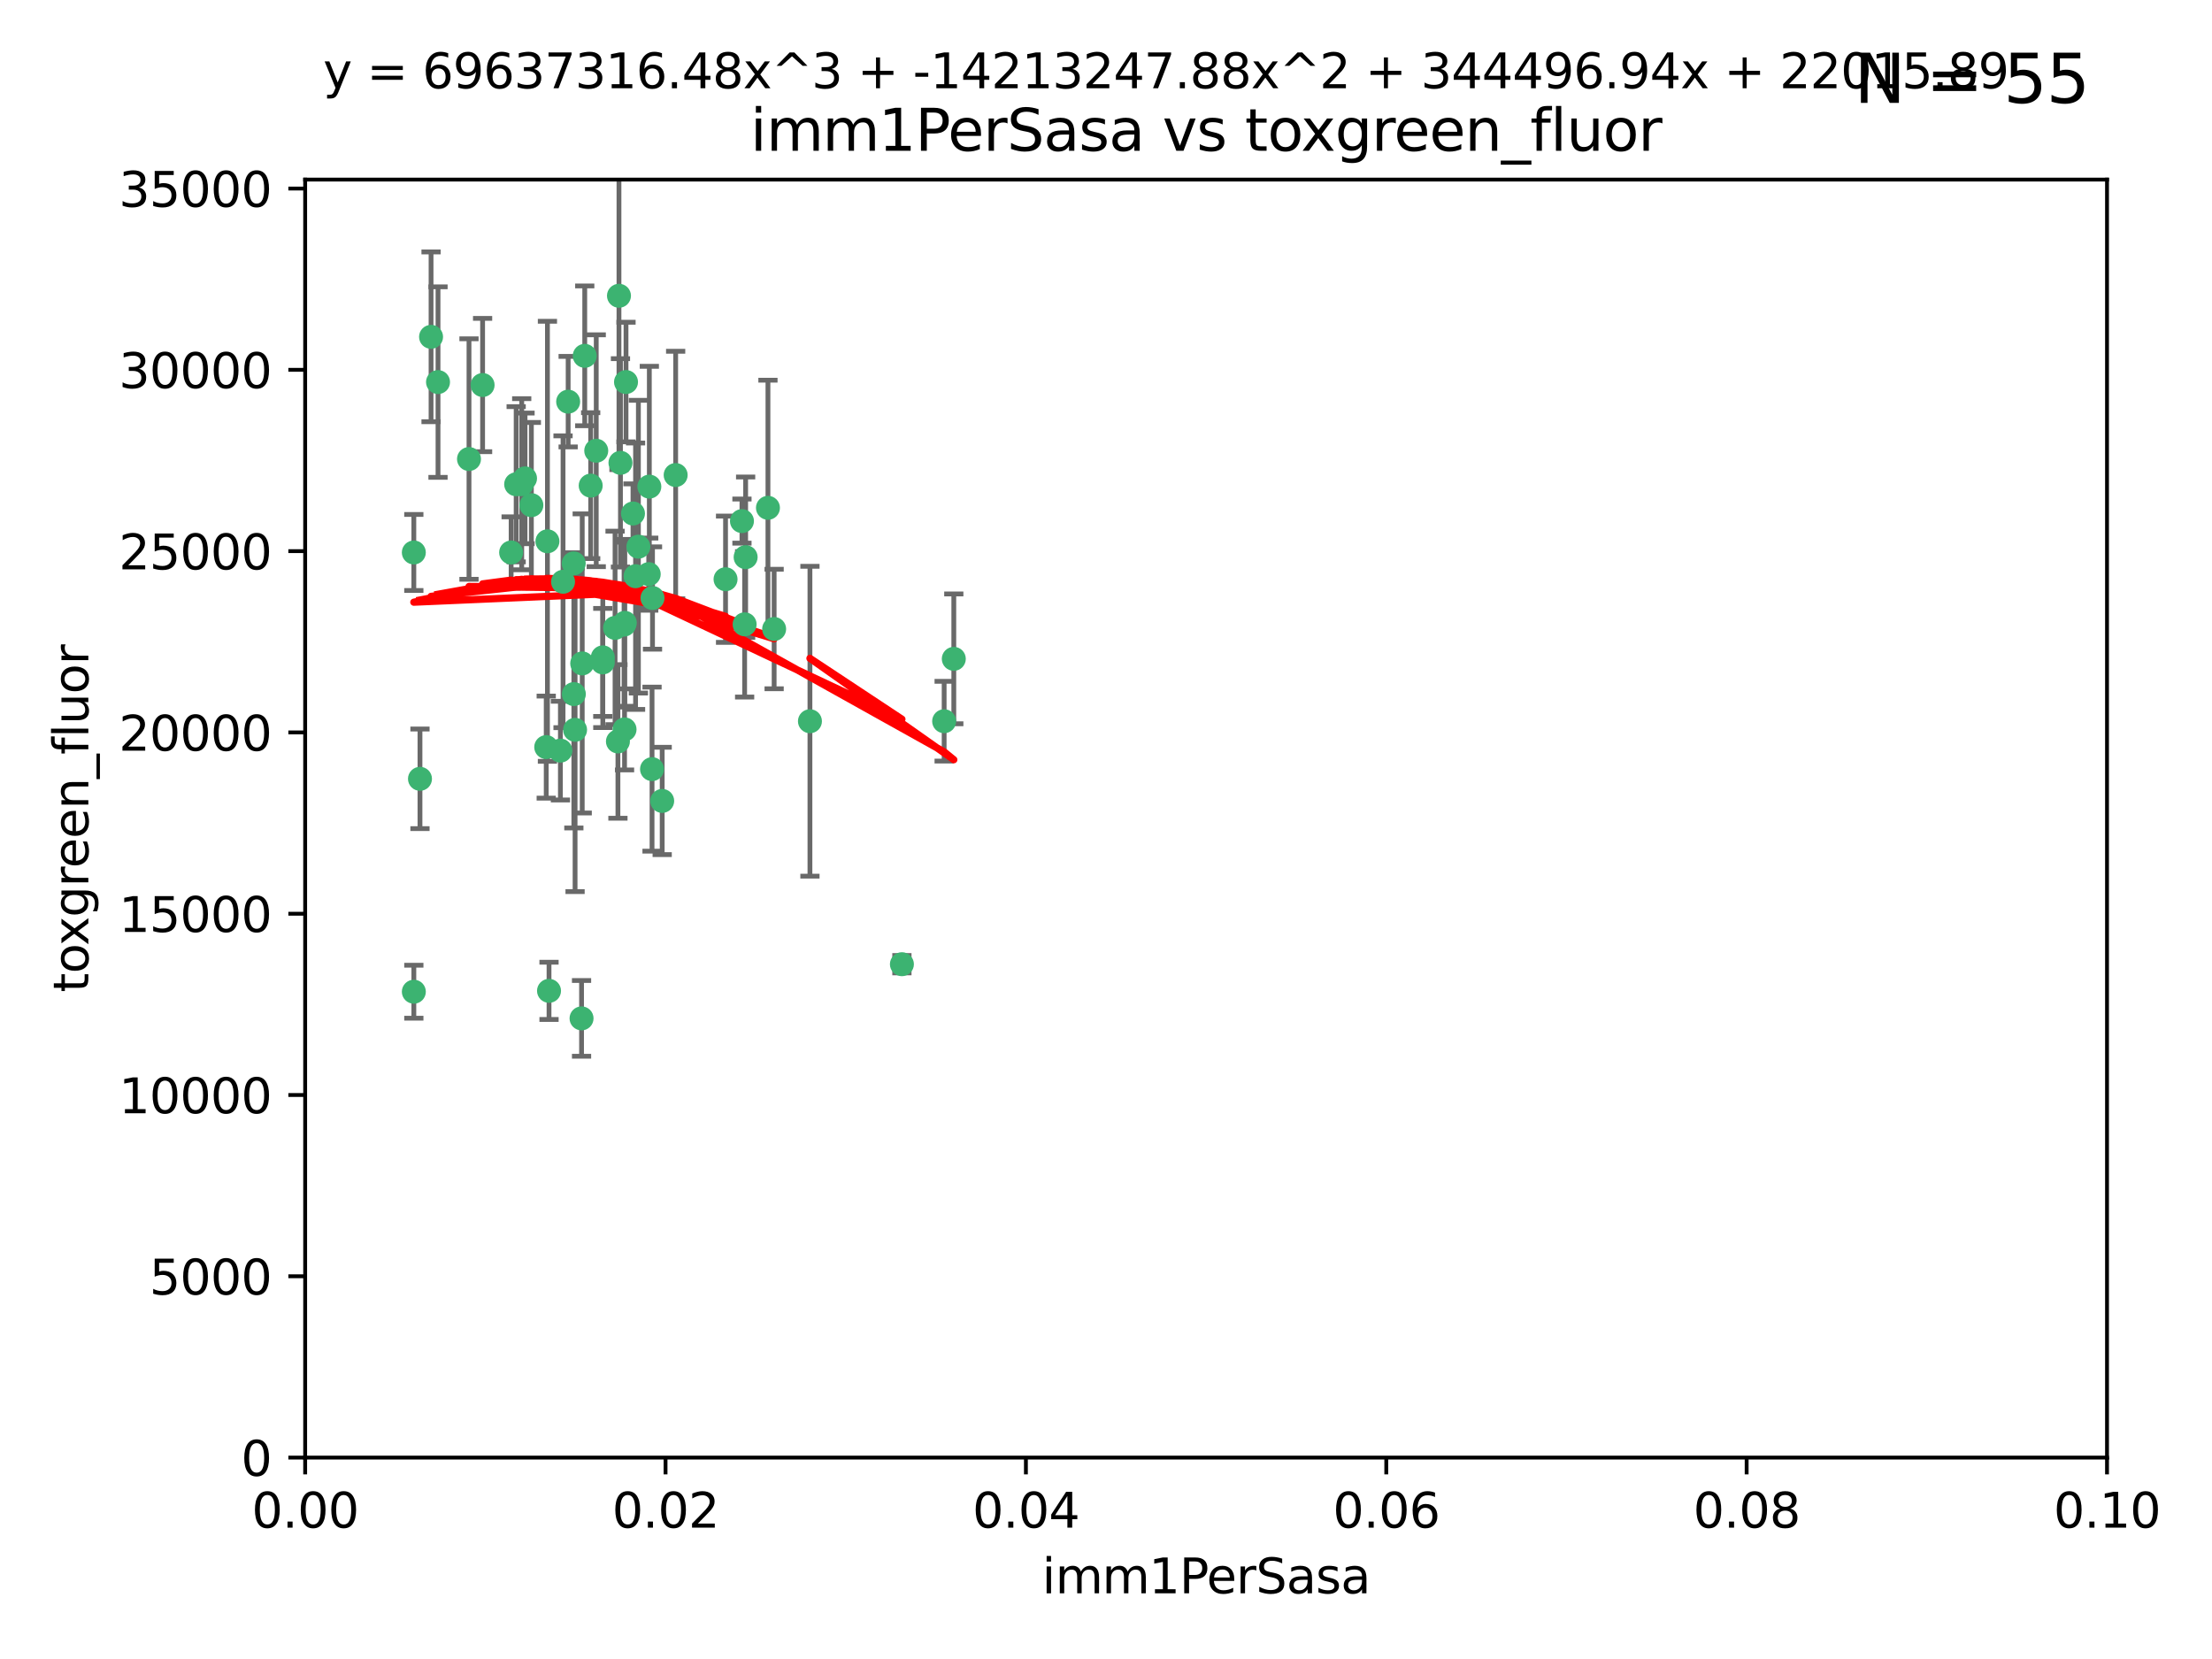 <?xml version="1.0" encoding="utf-8" standalone="no"?>
<!DOCTYPE svg PUBLIC "-//W3C//DTD SVG 1.1//EN"
  "http://www.w3.org/Graphics/SVG/1.1/DTD/svg11.dtd">
<svg xmlns:xlink="http://www.w3.org/1999/xlink" width="460.8pt" height="345.6pt" viewBox="0 0 460.8 345.6" xmlns="http://www.w3.org/2000/svg" version="1.1">
 <defs>
  <style type="text/css">*{stroke-linejoin: round; stroke-linecap: butt}</style>
 </defs>
 <g id="figure_1">
  <g id="patch_1">
   <path d="M 0 345.6 
L 460.8 345.6 
L 460.8 0 
L 0 0 
z
" style="fill: #ffffff"/>
  </g>
  <g id="axes_1">
   <g id="patch_2">
    <path d="M 63.571 303.64 
L 438.93 303.64 
L 438.93 37.411 
L 63.571 37.411 
z
" style="fill: #ffffff"/>
   </g>
   <g id="PathCollection_1">
    <defs>
     <path id="m3fb288578c" d="M 0 1.118 
C 0.297 1.118 0.581 1 0.791 0.791 
C 1 0.581 1.118 0.297 1.118 0 
C 1.118 -0.297 1 -0.581 0.791 -0.791 
C 0.581 -1 0.297 -1.118 0 -1.118 
C -0.297 -1.118 -0.581 -1 -0.791 -0.791 
C -1 -0.581 -1.118 -0.297 -1.118 0 
C -1.118 0.297 -1 0.581 -0.791 0.791 
C -0.581 1 -0.297 1.118 0 1.118 
z
" style="stroke: #3cb371"/>
    </defs>
    <g clip-path="url(#pbcae5e706e)">
     <use xlink:href="#m3fb288578c" x="91.247" y="79.593" style="fill: #3cb371; stroke: #3cb371"/>
     <use xlink:href="#m3fb288578c" x="108.683" y="100.872" style="fill: #3cb371; stroke: #3cb371"/>
     <use xlink:href="#m3fb288578c" x="86.211" y="206.592" style="fill: #3cb371; stroke: #3cb371"/>
     <use xlink:href="#m3fb288578c" x="86.208" y="115.09" style="fill: #3cb371; stroke: #3cb371"/>
     <use xlink:href="#m3fb288578c" x="135.831" y="160.224" style="fill: #3cb371; stroke: #3cb371"/>
     <use xlink:href="#m3fb288578c" x="116.743" y="156.366" style="fill: #3cb371; stroke: #3cb371"/>
     <use xlink:href="#m3fb288578c" x="100.534" y="80.209" style="fill: #3cb371; stroke: #3cb371"/>
     <use xlink:href="#m3fb288578c" x="106.479" y="115.091" style="fill: #3cb371; stroke: #3cb371"/>
     <use xlink:href="#m3fb288578c" x="151.145" y="120.662" style="fill: #3cb371; stroke: #3cb371"/>
     <use xlink:href="#m3fb288578c" x="130.105" y="151.945" style="fill: #3cb371; stroke: #3cb371"/>
     <use xlink:href="#m3fb288578c" x="118.357" y="83.673" style="fill: #3cb371; stroke: #3cb371"/>
     <use xlink:href="#m3fb288578c" x="107.526" y="100.88" style="fill: #3cb371; stroke: #3cb371"/>
     <use xlink:href="#m3fb288578c" x="135.268" y="101.372" style="fill: #3cb371; stroke: #3cb371"/>
     <use xlink:href="#m3fb288578c" x="155.33" y="116.067" style="fill: #3cb371; stroke: #3cb371"/>
     <use xlink:href="#m3fb288578c" x="114.041" y="112.761" style="fill: #3cb371; stroke: #3cb371"/>
     <use xlink:href="#m3fb288578c" x="119.544" y="144.591" style="fill: #3cb371; stroke: #3cb371"/>
     <use xlink:href="#m3fb288578c" x="121.813" y="74.129" style="fill: #3cb371; stroke: #3cb371"/>
     <use xlink:href="#m3fb288578c" x="123.051" y="101.166" style="fill: #3cb371; stroke: #3cb371"/>
     <use xlink:href="#m3fb288578c" x="117.292" y="121.191" style="fill: #3cb371; stroke: #3cb371"/>
     <use xlink:href="#m3fb288578c" x="109.374" y="99.654" style="fill: #3cb371; stroke: #3cb371"/>
     <use xlink:href="#m3fb288578c" x="128.943" y="61.614" style="fill: #3cb371; stroke: #3cb371"/>
     <use xlink:href="#m3fb288578c" x="159.978" y="105.788" style="fill: #3cb371; stroke: #3cb371"/>
     <use xlink:href="#m3fb288578c" x="129.253" y="96.415" style="fill: #3cb371; stroke: #3cb371"/>
     <use xlink:href="#m3fb288578c" x="135.142" y="119.604" style="fill: #3cb371; stroke: #3cb371"/>
     <use xlink:href="#m3fb288578c" x="161.267" y="131.033" style="fill: #3cb371; stroke: #3cb371"/>
     <use xlink:href="#m3fb288578c" x="121.287" y="138.203" style="fill: #3cb371; stroke: #3cb371"/>
     <use xlink:href="#m3fb288578c" x="89.797" y="70.169" style="fill: #3cb371; stroke: #3cb371"/>
     <use xlink:href="#m3fb288578c" x="119.517" y="117.366" style="fill: #3cb371; stroke: #3cb371"/>
     <use xlink:href="#m3fb288578c" x="130.006" y="130.114" style="fill: #3cb371; stroke: #3cb371"/>
     <use xlink:href="#m3fb288578c" x="132.989" y="113.883" style="fill: #3cb371; stroke: #3cb371"/>
     <use xlink:href="#m3fb288578c" x="97.7" y="95.624" style="fill: #3cb371; stroke: #3cb371"/>
     <use xlink:href="#m3fb288578c" x="132.399" y="120.034" style="fill: #3cb371; stroke: #3cb371"/>
     <use xlink:href="#m3fb288578c" x="131.862" y="106.972" style="fill: #3cb371; stroke: #3cb371"/>
     <use xlink:href="#m3fb288578c" x="125.578" y="136.942" style="fill: #3cb371; stroke: #3cb371"/>
     <use xlink:href="#m3fb288578c" x="130.41" y="79.585" style="fill: #3cb371; stroke: #3cb371"/>
     <use xlink:href="#m3fb288578c" x="114.371" y="206.41" style="fill: #3cb371; stroke: #3cb371"/>
     <use xlink:href="#m3fb288578c" x="124.208" y="93.895" style="fill: #3cb371; stroke: #3cb371"/>
     <use xlink:href="#m3fb288578c" x="135.929" y="124.576" style="fill: #3cb371; stroke: #3cb371"/>
     <use xlink:href="#m3fb288578c" x="140.752" y="98.96" style="fill: #3cb371; stroke: #3cb371"/>
     <use xlink:href="#m3fb288578c" x="155.12" y="130.059" style="fill: #3cb371; stroke: #3cb371"/>
     <use xlink:href="#m3fb288578c" x="154.563" y="108.552" style="fill: #3cb371; stroke: #3cb371"/>
     <use xlink:href="#m3fb288578c" x="113.789" y="155.635" style="fill: #3cb371; stroke: #3cb371"/>
     <use xlink:href="#m3fb288578c" x="137.946" y="166.847" style="fill: #3cb371; stroke: #3cb371"/>
     <use xlink:href="#m3fb288578c" x="196.683" y="150.242" style="fill: #3cb371; stroke: #3cb371"/>
     <use xlink:href="#m3fb288578c" x="198.694" y="137.251" style="fill: #3cb371; stroke: #3cb371"/>
     <use xlink:href="#m3fb288578c" x="168.726" y="150.246" style="fill: #3cb371; stroke: #3cb371"/>
     <use xlink:href="#m3fb288578c" x="187.884" y="200.861" style="fill: #3cb371; stroke: #3cb371"/>
     <use xlink:href="#m3fb288578c" x="128.129" y="130.801" style="fill: #3cb371; stroke: #3cb371"/>
     <use xlink:href="#m3fb288578c" x="119.799" y="152.035" style="fill: #3cb371; stroke: #3cb371"/>
     <use xlink:href="#m3fb288578c" x="125.573" y="137.993" style="fill: #3cb371; stroke: #3cb371"/>
     <use xlink:href="#m3fb288578c" x="121.147" y="212.147" style="fill: #3cb371; stroke: #3cb371"/>
     <use xlink:href="#m3fb288578c" x="130.158" y="129.752" style="fill: #3cb371; stroke: #3cb371"/>
     <use xlink:href="#m3fb288578c" x="128.726" y="154.457" style="fill: #3cb371; stroke: #3cb371"/>
     <use xlink:href="#m3fb288578c" x="110.694" y="105.234" style="fill: #3cb371; stroke: #3cb371"/>
     <use xlink:href="#m3fb288578c" x="87.489" y="162.243" style="fill: #3cb371; stroke: #3cb371"/>
    </g>
   </g>
   <g id="matplotlib.axis_1">
    <g id="xtick_1">
     <g id="line2d_1">
      <defs>
       <path id="mc85d85d515" d="M 0 0 
L 0 3.5 
" style="stroke: #000000; stroke-width: 0.8"/>
      </defs>
      <g>
       <use xlink:href="#mc85d85d515" x="63.571" y="303.64" style="stroke: #000000; stroke-width: 0.8"/>
      </g>
     </g>
     <g id="text_1">
      <!-- 0.00 -->
      <g transform="translate(52.438 318.238)scale(0.1 -0.1)">
       <defs>
        <path id="DejaVuSans-30" d="M 2034 4250 
Q 1547 4250 1301 3770 
Q 1056 3291 1056 2328 
Q 1056 1369 1301 889 
Q 1547 409 2034 409 
Q 2525 409 2770 889 
Q 3016 1369 3016 2328 
Q 3016 3291 2770 3770 
Q 2525 4250 2034 4250 
z
M 2034 4750 
Q 2819 4750 3233 4129 
Q 3647 3509 3647 2328 
Q 3647 1150 3233 529 
Q 2819 -91 2034 -91 
Q 1250 -91 836 529 
Q 422 1150 422 2328 
Q 422 3509 836 4129 
Q 1250 4750 2034 4750 
z
" transform="scale(0.016)"/>
        <path id="DejaVuSans-2e" d="M 684 794 
L 1344 794 
L 1344 0 
L 684 0 
L 684 794 
z
" transform="scale(0.016)"/>
       </defs>
       <use xlink:href="#DejaVuSans-30"/>
       <use xlink:href="#DejaVuSans-2e" x="63.623"/>
       <use xlink:href="#DejaVuSans-30" x="95.41"/>
       <use xlink:href="#DejaVuSans-30" x="159.033"/>
      </g>
     </g>
    </g>
    <g id="xtick_2">
     <g id="line2d_2">
      <g>
       <use xlink:href="#mc85d85d515" x="138.643" y="303.64" style="stroke: #000000; stroke-width: 0.8"/>
      </g>
     </g>
     <g id="text_2">
      <!-- 0.02 -->
      <g transform="translate(127.51 318.238)scale(0.1 -0.1)">
       <defs>
        <path id="DejaVuSans-32" d="M 1228 531 
L 3431 531 
L 3431 0 
L 469 0 
L 469 531 
Q 828 903 1448 1529 
Q 2069 2156 2228 2338 
Q 2531 2678 2651 2914 
Q 2772 3150 2772 3378 
Q 2772 3750 2511 3984 
Q 2250 4219 1831 4219 
Q 1534 4219 1204 4116 
Q 875 4013 500 3803 
L 500 4441 
Q 881 4594 1212 4672 
Q 1544 4750 1819 4750 
Q 2544 4750 2975 4387 
Q 3406 4025 3406 3419 
Q 3406 3131 3298 2873 
Q 3191 2616 2906 2266 
Q 2828 2175 2409 1742 
Q 1991 1309 1228 531 
z
" transform="scale(0.016)"/>
       </defs>
       <use xlink:href="#DejaVuSans-30"/>
       <use xlink:href="#DejaVuSans-2e" x="63.623"/>
       <use xlink:href="#DejaVuSans-30" x="95.41"/>
       <use xlink:href="#DejaVuSans-32" x="159.033"/>
      </g>
     </g>
    </g>
    <g id="xtick_3">
     <g id="line2d_3">
      <g>
       <use xlink:href="#mc85d85d515" x="213.715" y="303.64" style="stroke: #000000; stroke-width: 0.8"/>
      </g>
     </g>
     <g id="text_3">
      <!-- 0.04 -->
      <g transform="translate(202.582 318.238)scale(0.1 -0.1)">
       <defs>
        <path id="DejaVuSans-34" d="M 2419 4116 
L 825 1625 
L 2419 1625 
L 2419 4116 
z
M 2253 4666 
L 3047 4666 
L 3047 1625 
L 3713 1625 
L 3713 1100 
L 3047 1100 
L 3047 0 
L 2419 0 
L 2419 1100 
L 313 1100 
L 313 1709 
L 2253 4666 
z
" transform="scale(0.016)"/>
       </defs>
       <use xlink:href="#DejaVuSans-30"/>
       <use xlink:href="#DejaVuSans-2e" x="63.623"/>
       <use xlink:href="#DejaVuSans-30" x="95.41"/>
       <use xlink:href="#DejaVuSans-34" x="159.033"/>
      </g>
     </g>
    </g>
    <g id="xtick_4">
     <g id="line2d_4">
      <g>
       <use xlink:href="#mc85d85d515" x="288.786" y="303.64" style="stroke: #000000; stroke-width: 0.8"/>
      </g>
     </g>
     <g id="text_4">
      <!-- 0.06 -->
      <g transform="translate(277.654 318.238)scale(0.1 -0.1)">
       <defs>
        <path id="DejaVuSans-36" d="M 2113 2584 
Q 1688 2584 1439 2293 
Q 1191 2003 1191 1497 
Q 1191 994 1439 701 
Q 1688 409 2113 409 
Q 2538 409 2786 701 
Q 3034 994 3034 1497 
Q 3034 2003 2786 2293 
Q 2538 2584 2113 2584 
z
M 3366 4563 
L 3366 3988 
Q 3128 4100 2886 4159 
Q 2644 4219 2406 4219 
Q 1781 4219 1451 3797 
Q 1122 3375 1075 2522 
Q 1259 2794 1537 2939 
Q 1816 3084 2150 3084 
Q 2853 3084 3261 2657 
Q 3669 2231 3669 1497 
Q 3669 778 3244 343 
Q 2819 -91 2113 -91 
Q 1303 -91 875 529 
Q 447 1150 447 2328 
Q 447 3434 972 4092 
Q 1497 4750 2381 4750 
Q 2619 4750 2861 4703 
Q 3103 4656 3366 4563 
z
" transform="scale(0.016)"/>
       </defs>
       <use xlink:href="#DejaVuSans-30"/>
       <use xlink:href="#DejaVuSans-2e" x="63.623"/>
       <use xlink:href="#DejaVuSans-30" x="95.41"/>
       <use xlink:href="#DejaVuSans-36" x="159.033"/>
      </g>
     </g>
    </g>
    <g id="xtick_5">
     <g id="line2d_5">
      <g>
       <use xlink:href="#mc85d85d515" x="363.858" y="303.64" style="stroke: #000000; stroke-width: 0.8"/>
      </g>
     </g>
     <g id="text_5">
      <!-- 0.08 -->
      <g transform="translate(352.725 318.238)scale(0.1 -0.1)">
       <defs>
        <path id="DejaVuSans-38" d="M 2034 2216 
Q 1584 2216 1326 1975 
Q 1069 1734 1069 1313 
Q 1069 891 1326 650 
Q 1584 409 2034 409 
Q 2484 409 2743 651 
Q 3003 894 3003 1313 
Q 3003 1734 2745 1975 
Q 2488 2216 2034 2216 
z
M 1403 2484 
Q 997 2584 770 2862 
Q 544 3141 544 3541 
Q 544 4100 942 4425 
Q 1341 4750 2034 4750 
Q 2731 4750 3128 4425 
Q 3525 4100 3525 3541 
Q 3525 3141 3298 2862 
Q 3072 2584 2669 2484 
Q 3125 2378 3379 2068 
Q 3634 1759 3634 1313 
Q 3634 634 3220 271 
Q 2806 -91 2034 -91 
Q 1263 -91 848 271 
Q 434 634 434 1313 
Q 434 1759 690 2068 
Q 947 2378 1403 2484 
z
M 1172 3481 
Q 1172 3119 1398 2916 
Q 1625 2713 2034 2713 
Q 2441 2713 2670 2916 
Q 2900 3119 2900 3481 
Q 2900 3844 2670 4047 
Q 2441 4250 2034 4250 
Q 1625 4250 1398 4047 
Q 1172 3844 1172 3481 
z
" transform="scale(0.016)"/>
       </defs>
       <use xlink:href="#DejaVuSans-30"/>
       <use xlink:href="#DejaVuSans-2e" x="63.623"/>
       <use xlink:href="#DejaVuSans-30" x="95.41"/>
       <use xlink:href="#DejaVuSans-38" x="159.033"/>
      </g>
     </g>
    </g>
    <g id="xtick_6">
     <g id="line2d_6">
      <g>
       <use xlink:href="#mc85d85d515" x="438.93" y="303.64" style="stroke: #000000; stroke-width: 0.8"/>
      </g>
     </g>
     <g id="text_6">
      <!-- 0.10 -->
      <g transform="translate(427.797 318.238)scale(0.1 -0.1)">
       <defs>
        <path id="DejaVuSans-31" d="M 794 531 
L 1825 531 
L 1825 4091 
L 703 3866 
L 703 4441 
L 1819 4666 
L 2450 4666 
L 2450 531 
L 3481 531 
L 3481 0 
L 794 0 
L 794 531 
z
" transform="scale(0.016)"/>
       </defs>
       <use xlink:href="#DejaVuSans-30"/>
       <use xlink:href="#DejaVuSans-2e" x="63.623"/>
       <use xlink:href="#DejaVuSans-31" x="95.41"/>
       <use xlink:href="#DejaVuSans-30" x="159.033"/>
      </g>
     </g>
    </g>
    <g id="text_7">
     <!-- imm1PerSasa -->
     <g transform="translate(217.067 331.917)scale(0.1 -0.1)">
      <defs>
       <path id="DejaVuSans-69" d="M 603 3500 
L 1178 3500 
L 1178 0 
L 603 0 
L 603 3500 
z
M 603 4863 
L 1178 4863 
L 1178 4134 
L 603 4134 
L 603 4863 
z
" transform="scale(0.016)"/>
       <path id="DejaVuSans-6d" d="M 3328 2828 
Q 3544 3216 3844 3400 
Q 4144 3584 4550 3584 
Q 5097 3584 5394 3201 
Q 5691 2819 5691 2113 
L 5691 0 
L 5113 0 
L 5113 2094 
Q 5113 2597 4934 2840 
Q 4756 3084 4391 3084 
Q 3944 3084 3684 2787 
Q 3425 2491 3425 1978 
L 3425 0 
L 2847 0 
L 2847 2094 
Q 2847 2600 2669 2842 
Q 2491 3084 2119 3084 
Q 1678 3084 1418 2786 
Q 1159 2488 1159 1978 
L 1159 0 
L 581 0 
L 581 3500 
L 1159 3500 
L 1159 2956 
Q 1356 3278 1631 3431 
Q 1906 3584 2284 3584 
Q 2666 3584 2933 3390 
Q 3200 3197 3328 2828 
z
" transform="scale(0.016)"/>
       <path id="DejaVuSans-50" d="M 1259 4147 
L 1259 2394 
L 2053 2394 
Q 2494 2394 2734 2622 
Q 2975 2850 2975 3272 
Q 2975 3691 2734 3919 
Q 2494 4147 2053 4147 
L 1259 4147 
z
M 628 4666 
L 2053 4666 
Q 2838 4666 3239 4311 
Q 3641 3956 3641 3272 
Q 3641 2581 3239 2228 
Q 2838 1875 2053 1875 
L 1259 1875 
L 1259 0 
L 628 0 
L 628 4666 
z
" transform="scale(0.016)"/>
       <path id="DejaVuSans-65" d="M 3597 1894 
L 3597 1613 
L 953 1613 
Q 991 1019 1311 708 
Q 1631 397 2203 397 
Q 2534 397 2845 478 
Q 3156 559 3463 722 
L 3463 178 
Q 3153 47 2828 -22 
Q 2503 -91 2169 -91 
Q 1331 -91 842 396 
Q 353 884 353 1716 
Q 353 2575 817 3079 
Q 1281 3584 2069 3584 
Q 2775 3584 3186 3129 
Q 3597 2675 3597 1894 
z
M 3022 2063 
Q 3016 2534 2758 2815 
Q 2500 3097 2075 3097 
Q 1594 3097 1305 2825 
Q 1016 2553 972 2059 
L 3022 2063 
z
" transform="scale(0.016)"/>
       <path id="DejaVuSans-72" d="M 2631 2963 
Q 2534 3019 2420 3045 
Q 2306 3072 2169 3072 
Q 1681 3072 1420 2755 
Q 1159 2438 1159 1844 
L 1159 0 
L 581 0 
L 581 3500 
L 1159 3500 
L 1159 2956 
Q 1341 3275 1631 3429 
Q 1922 3584 2338 3584 
Q 2397 3584 2469 3576 
Q 2541 3569 2628 3553 
L 2631 2963 
z
" transform="scale(0.016)"/>
       <path id="DejaVuSans-53" d="M 3425 4513 
L 3425 3897 
Q 3066 4069 2747 4153 
Q 2428 4238 2131 4238 
Q 1616 4238 1336 4038 
Q 1056 3838 1056 3469 
Q 1056 3159 1242 3001 
Q 1428 2844 1947 2747 
L 2328 2669 
Q 3034 2534 3370 2195 
Q 3706 1856 3706 1288 
Q 3706 609 3251 259 
Q 2797 -91 1919 -91 
Q 1588 -91 1214 -16 
Q 841 59 441 206 
L 441 856 
Q 825 641 1194 531 
Q 1563 422 1919 422 
Q 2459 422 2753 634 
Q 3047 847 3047 1241 
Q 3047 1584 2836 1778 
Q 2625 1972 2144 2069 
L 1759 2144 
Q 1053 2284 737 2584 
Q 422 2884 422 3419 
Q 422 4038 858 4394 
Q 1294 4750 2059 4750 
Q 2388 4750 2728 4690 
Q 3069 4631 3425 4513 
z
" transform="scale(0.016)"/>
       <path id="DejaVuSans-61" d="M 2194 1759 
Q 1497 1759 1228 1600 
Q 959 1441 959 1056 
Q 959 750 1161 570 
Q 1363 391 1709 391 
Q 2188 391 2477 730 
Q 2766 1069 2766 1631 
L 2766 1759 
L 2194 1759 
z
M 3341 1997 
L 3341 0 
L 2766 0 
L 2766 531 
Q 2569 213 2275 61 
Q 1981 -91 1556 -91 
Q 1019 -91 701 211 
Q 384 513 384 1019 
Q 384 1609 779 1909 
Q 1175 2209 1959 2209 
L 2766 2209 
L 2766 2266 
Q 2766 2663 2505 2880 
Q 2244 3097 1772 3097 
Q 1472 3097 1187 3025 
Q 903 2953 641 2809 
L 641 3341 
Q 956 3463 1253 3523 
Q 1550 3584 1831 3584 
Q 2591 3584 2966 3190 
Q 3341 2797 3341 1997 
z
" transform="scale(0.016)"/>
       <path id="DejaVuSans-73" d="M 2834 3397 
L 2834 2853 
Q 2591 2978 2328 3040 
Q 2066 3103 1784 3103 
Q 1356 3103 1142 2972 
Q 928 2841 928 2578 
Q 928 2378 1081 2264 
Q 1234 2150 1697 2047 
L 1894 2003 
Q 2506 1872 2764 1633 
Q 3022 1394 3022 966 
Q 3022 478 2636 193 
Q 2250 -91 1575 -91 
Q 1294 -91 989 -36 
Q 684 19 347 128 
L 347 722 
Q 666 556 975 473 
Q 1284 391 1588 391 
Q 1994 391 2212 530 
Q 2431 669 2431 922 
Q 2431 1156 2273 1281 
Q 2116 1406 1581 1522 
L 1381 1569 
Q 847 1681 609 1914 
Q 372 2147 372 2553 
Q 372 3047 722 3315 
Q 1072 3584 1716 3584 
Q 2034 3584 2315 3537 
Q 2597 3491 2834 3397 
z
" transform="scale(0.016)"/>
      </defs>
      <use xlink:href="#DejaVuSans-69"/>
      <use xlink:href="#DejaVuSans-6d" x="27.783"/>
      <use xlink:href="#DejaVuSans-6d" x="125.195"/>
      <use xlink:href="#DejaVuSans-31" x="222.607"/>
      <use xlink:href="#DejaVuSans-50" x="286.23"/>
      <use xlink:href="#DejaVuSans-65" x="342.908"/>
      <use xlink:href="#DejaVuSans-72" x="404.432"/>
      <use xlink:href="#DejaVuSans-53" x="445.545"/>
      <use xlink:href="#DejaVuSans-61" x="509.021"/>
      <use xlink:href="#DejaVuSans-73" x="570.301"/>
      <use xlink:href="#DejaVuSans-61" x="622.4"/>
     </g>
    </g>
   </g>
   <g id="matplotlib.axis_2">
    <g id="ytick_1">
     <g id="line2d_7">
      <defs>
       <path id="mf05a23cb52" d="M 0 0 
L -3.5 0 
" style="stroke: #000000; stroke-width: 0.8"/>
      </defs>
      <g>
       <use xlink:href="#mf05a23cb52" x="63.571" y="303.64" style="stroke: #000000; stroke-width: 0.8"/>
      </g>
     </g>
     <g id="text_8">
      <!-- 0 -->
      <g transform="translate(50.209 307.439)scale(0.1 -0.1)">
       <use xlink:href="#DejaVuSans-30"/>
      </g>
     </g>
    </g>
    <g id="ytick_2">
     <g id="line2d_8">
      <g>
       <use xlink:href="#mf05a23cb52" x="63.571" y="265.874" style="stroke: #000000; stroke-width: 0.8"/>
      </g>
     </g>
     <g id="text_9">
      <!-- 5000 -->
      <g transform="translate(31.121 269.673)scale(0.1 -0.1)">
       <defs>
        <path id="DejaVuSans-35" d="M 691 4666 
L 3169 4666 
L 3169 4134 
L 1269 4134 
L 1269 2991 
Q 1406 3038 1543 3061 
Q 1681 3084 1819 3084 
Q 2600 3084 3056 2656 
Q 3513 2228 3513 1497 
Q 3513 744 3044 326 
Q 2575 -91 1722 -91 
Q 1428 -91 1123 -41 
Q 819 9 494 109 
L 494 744 
Q 775 591 1075 516 
Q 1375 441 1709 441 
Q 2250 441 2565 725 
Q 2881 1009 2881 1497 
Q 2881 1984 2565 2268 
Q 2250 2553 1709 2553 
Q 1456 2553 1204 2497 
Q 953 2441 691 2322 
L 691 4666 
z
" transform="scale(0.016)"/>
       </defs>
       <use xlink:href="#DejaVuSans-35"/>
       <use xlink:href="#DejaVuSans-30" x="63.623"/>
       <use xlink:href="#DejaVuSans-30" x="127.246"/>
       <use xlink:href="#DejaVuSans-30" x="190.869"/>
      </g>
     </g>
    </g>
    <g id="ytick_3">
     <g id="line2d_9">
      <g>
       <use xlink:href="#mf05a23cb52" x="63.571" y="228.108" style="stroke: #000000; stroke-width: 0.8"/>
      </g>
     </g>
     <g id="text_10">
      <!-- 10000 -->
      <g transform="translate(24.759 231.907)scale(0.1 -0.1)">
       <use xlink:href="#DejaVuSans-31"/>
       <use xlink:href="#DejaVuSans-30" x="63.623"/>
       <use xlink:href="#DejaVuSans-30" x="127.246"/>
       <use xlink:href="#DejaVuSans-30" x="190.869"/>
       <use xlink:href="#DejaVuSans-30" x="254.492"/>
      </g>
     </g>
    </g>
    <g id="ytick_4">
     <g id="line2d_10">
      <g>
       <use xlink:href="#mf05a23cb52" x="63.571" y="190.342" style="stroke: #000000; stroke-width: 0.8"/>
      </g>
     </g>
     <g id="text_11">
      <!-- 15000 -->
      <g transform="translate(24.759 194.141)scale(0.1 -0.1)">
       <use xlink:href="#DejaVuSans-31"/>
       <use xlink:href="#DejaVuSans-35" x="63.623"/>
       <use xlink:href="#DejaVuSans-30" x="127.246"/>
       <use xlink:href="#DejaVuSans-30" x="190.869"/>
       <use xlink:href="#DejaVuSans-30" x="254.492"/>
      </g>
     </g>
    </g>
    <g id="ytick_5">
     <g id="line2d_11">
      <g>
       <use xlink:href="#mf05a23cb52" x="63.571" y="152.576" style="stroke: #000000; stroke-width: 0.8"/>
      </g>
     </g>
     <g id="text_12">
      <!-- 20000 -->
      <g transform="translate(24.759 156.375)scale(0.1 -0.1)">
       <use xlink:href="#DejaVuSans-32"/>
       <use xlink:href="#DejaVuSans-30" x="63.623"/>
       <use xlink:href="#DejaVuSans-30" x="127.246"/>
       <use xlink:href="#DejaVuSans-30" x="190.869"/>
       <use xlink:href="#DejaVuSans-30" x="254.492"/>
      </g>
     </g>
    </g>
    <g id="ytick_6">
     <g id="line2d_12">
      <g>
       <use xlink:href="#mf05a23cb52" x="63.571" y="114.81" style="stroke: #000000; stroke-width: 0.8"/>
      </g>
     </g>
     <g id="text_13">
      <!-- 25000 -->
      <g transform="translate(24.759 118.609)scale(0.1 -0.1)">
       <use xlink:href="#DejaVuSans-32"/>
       <use xlink:href="#DejaVuSans-35" x="63.623"/>
       <use xlink:href="#DejaVuSans-30" x="127.246"/>
       <use xlink:href="#DejaVuSans-30" x="190.869"/>
       <use xlink:href="#DejaVuSans-30" x="254.492"/>
      </g>
     </g>
    </g>
    <g id="ytick_7">
     <g id="line2d_13">
      <g>
       <use xlink:href="#mf05a23cb52" x="63.571" y="77.044" style="stroke: #000000; stroke-width: 0.8"/>
      </g>
     </g>
     <g id="text_14">
      <!-- 30000 -->
      <g transform="translate(24.759 80.844)scale(0.1 -0.1)">
       <defs>
        <path id="DejaVuSans-33" d="M 2597 2516 
Q 3050 2419 3304 2112 
Q 3559 1806 3559 1356 
Q 3559 666 3084 287 
Q 2609 -91 1734 -91 
Q 1441 -91 1130 -33 
Q 819 25 488 141 
L 488 750 
Q 750 597 1062 519 
Q 1375 441 1716 441 
Q 2309 441 2620 675 
Q 2931 909 2931 1356 
Q 2931 1769 2642 2001 
Q 2353 2234 1838 2234 
L 1294 2234 
L 1294 2753 
L 1863 2753 
Q 2328 2753 2575 2939 
Q 2822 3125 2822 3475 
Q 2822 3834 2567 4026 
Q 2313 4219 1838 4219 
Q 1578 4219 1281 4162 
Q 984 4106 628 3988 
L 628 4550 
Q 988 4650 1302 4700 
Q 1616 4750 1894 4750 
Q 2613 4750 3031 4423 
Q 3450 4097 3450 3541 
Q 3450 3153 3228 2886 
Q 3006 2619 2597 2516 
z
" transform="scale(0.016)"/>
       </defs>
       <use xlink:href="#DejaVuSans-33"/>
       <use xlink:href="#DejaVuSans-30" x="63.623"/>
       <use xlink:href="#DejaVuSans-30" x="127.246"/>
       <use xlink:href="#DejaVuSans-30" x="190.869"/>
       <use xlink:href="#DejaVuSans-30" x="254.492"/>
      </g>
     </g>
    </g>
    <g id="ytick_8">
     <g id="line2d_14">
      <g>
       <use xlink:href="#mf05a23cb52" x="63.571" y="39.278" style="stroke: #000000; stroke-width: 0.8"/>
      </g>
     </g>
     <g id="text_15">
      <!-- 35000 -->
      <g transform="translate(24.759 43.078)scale(0.1 -0.1)">
       <use xlink:href="#DejaVuSans-33"/>
       <use xlink:href="#DejaVuSans-35" x="63.623"/>
       <use xlink:href="#DejaVuSans-30" x="127.246"/>
       <use xlink:href="#DejaVuSans-30" x="190.869"/>
       <use xlink:href="#DejaVuSans-30" x="254.492"/>
      </g>
     </g>
    </g>
    <g id="text_16">
     <!-- toxgreen_fluor -->
     <g transform="translate(18.401 206.72)rotate(-90)scale(0.1 -0.1)">
      <defs>
       <path id="DejaVuSans-74" d="M 1172 4494 
L 1172 3500 
L 2356 3500 
L 2356 3053 
L 1172 3053 
L 1172 1153 
Q 1172 725 1289 603 
Q 1406 481 1766 481 
L 2356 481 
L 2356 0 
L 1766 0 
Q 1100 0 847 248 
Q 594 497 594 1153 
L 594 3053 
L 172 3053 
L 172 3500 
L 594 3500 
L 594 4494 
L 1172 4494 
z
" transform="scale(0.016)"/>
       <path id="DejaVuSans-6f" d="M 1959 3097 
Q 1497 3097 1228 2736 
Q 959 2375 959 1747 
Q 959 1119 1226 758 
Q 1494 397 1959 397 
Q 2419 397 2687 759 
Q 2956 1122 2956 1747 
Q 2956 2369 2687 2733 
Q 2419 3097 1959 3097 
z
M 1959 3584 
Q 2709 3584 3137 3096 
Q 3566 2609 3566 1747 
Q 3566 888 3137 398 
Q 2709 -91 1959 -91 
Q 1206 -91 779 398 
Q 353 888 353 1747 
Q 353 2609 779 3096 
Q 1206 3584 1959 3584 
z
" transform="scale(0.016)"/>
       <path id="DejaVuSans-78" d="M 3513 3500 
L 2247 1797 
L 3578 0 
L 2900 0 
L 1881 1375 
L 863 0 
L 184 0 
L 1544 1831 
L 300 3500 
L 978 3500 
L 1906 2253 
L 2834 3500 
L 3513 3500 
z
" transform="scale(0.016)"/>
       <path id="DejaVuSans-67" d="M 2906 1791 
Q 2906 2416 2648 2759 
Q 2391 3103 1925 3103 
Q 1463 3103 1205 2759 
Q 947 2416 947 1791 
Q 947 1169 1205 825 
Q 1463 481 1925 481 
Q 2391 481 2648 825 
Q 2906 1169 2906 1791 
z
M 3481 434 
Q 3481 -459 3084 -895 
Q 2688 -1331 1869 -1331 
Q 1566 -1331 1297 -1286 
Q 1028 -1241 775 -1147 
L 775 -588 
Q 1028 -725 1275 -790 
Q 1522 -856 1778 -856 
Q 2344 -856 2625 -561 
Q 2906 -266 2906 331 
L 2906 616 
Q 2728 306 2450 153 
Q 2172 0 1784 0 
Q 1141 0 747 490 
Q 353 981 353 1791 
Q 353 2603 747 3093 
Q 1141 3584 1784 3584 
Q 2172 3584 2450 3431 
Q 2728 3278 2906 2969 
L 2906 3500 
L 3481 3500 
L 3481 434 
z
" transform="scale(0.016)"/>
       <path id="DejaVuSans-6e" d="M 3513 2113 
L 3513 0 
L 2938 0 
L 2938 2094 
Q 2938 2591 2744 2837 
Q 2550 3084 2163 3084 
Q 1697 3084 1428 2787 
Q 1159 2491 1159 1978 
L 1159 0 
L 581 0 
L 581 3500 
L 1159 3500 
L 1159 2956 
Q 1366 3272 1645 3428 
Q 1925 3584 2291 3584 
Q 2894 3584 3203 3211 
Q 3513 2838 3513 2113 
z
" transform="scale(0.016)"/>
       <path id="DejaVuSans-5f" d="M 3263 -1063 
L 3263 -1509 
L -63 -1509 
L -63 -1063 
L 3263 -1063 
z
" transform="scale(0.016)"/>
       <path id="DejaVuSans-66" d="M 2375 4863 
L 2375 4384 
L 1825 4384 
Q 1516 4384 1395 4259 
Q 1275 4134 1275 3809 
L 1275 3500 
L 2222 3500 
L 2222 3053 
L 1275 3053 
L 1275 0 
L 697 0 
L 697 3053 
L 147 3053 
L 147 3500 
L 697 3500 
L 697 3744 
Q 697 4328 969 4595 
Q 1241 4863 1831 4863 
L 2375 4863 
z
" transform="scale(0.016)"/>
       <path id="DejaVuSans-6c" d="M 603 4863 
L 1178 4863 
L 1178 0 
L 603 0 
L 603 4863 
z
" transform="scale(0.016)"/>
       <path id="DejaVuSans-75" d="M 544 1381 
L 544 3500 
L 1119 3500 
L 1119 1403 
Q 1119 906 1312 657 
Q 1506 409 1894 409 
Q 2359 409 2629 706 
Q 2900 1003 2900 1516 
L 2900 3500 
L 3475 3500 
L 3475 0 
L 2900 0 
L 2900 538 
Q 2691 219 2414 64 
Q 2138 -91 1772 -91 
Q 1169 -91 856 284 
Q 544 659 544 1381 
z
M 1991 3584 
L 1991 3584 
z
" transform="scale(0.016)"/>
      </defs>
      <use xlink:href="#DejaVuSans-74"/>
      <use xlink:href="#DejaVuSans-6f" x="39.209"/>
      <use xlink:href="#DejaVuSans-78" x="97.266"/>
      <use xlink:href="#DejaVuSans-67" x="156.445"/>
      <use xlink:href="#DejaVuSans-72" x="219.922"/>
      <use xlink:href="#DejaVuSans-65" x="258.785"/>
      <use xlink:href="#DejaVuSans-65" x="320.309"/>
      <use xlink:href="#DejaVuSans-6e" x="381.832"/>
      <use xlink:href="#DejaVuSans-5f" x="445.211"/>
      <use xlink:href="#DejaVuSans-66" x="495.211"/>
      <use xlink:href="#DejaVuSans-6c" x="530.416"/>
      <use xlink:href="#DejaVuSans-75" x="558.199"/>
      <use xlink:href="#DejaVuSans-6f" x="621.578"/>
      <use xlink:href="#DejaVuSans-72" x="682.76"/>
     </g>
    </g>
   </g>
   <g id="LineCollection_1">
    <path d="M 91.247 99.437 
L 91.247 59.75 
" clip-path="url(#pbcae5e706e)" style="fill: none; stroke: #696969"/>
    <path d="M 108.683 118.692 
L 108.683 83.052 
" clip-path="url(#pbcae5e706e)" style="fill: none; stroke: #696969"/>
    <path d="M 86.211 212.112 
L 86.211 201.073 
" clip-path="url(#pbcae5e706e)" style="fill: none; stroke: #696969"/>
    <path d="M 86.208 123.008 
L 86.208 107.171 
" clip-path="url(#pbcae5e706e)" style="fill: none; stroke: #696969"/>
    <path d="M 135.831 177.314 
L 135.831 143.135 
" clip-path="url(#pbcae5e706e)" style="fill: none; stroke: #696969"/>
    <path d="M 116.743 166.65 
L 116.743 146.083 
" clip-path="url(#pbcae5e706e)" style="fill: none; stroke: #696969"/>
    <path d="M 100.534 94.094 
L 100.534 66.324 
" clip-path="url(#pbcae5e706e)" style="fill: none; stroke: #696969"/>
    <path d="M 106.479 122.516 
L 106.479 107.666 
" clip-path="url(#pbcae5e706e)" style="fill: none; stroke: #696969"/>
    <path d="M 151.145 133.818 
L 151.145 107.506 
" clip-path="url(#pbcae5e706e)" style="fill: none; stroke: #696969"/>
    <path d="M 130.105 160.385 
L 130.105 143.505 
" clip-path="url(#pbcae5e706e)" style="fill: none; stroke: #696969"/>
    <path d="M 118.357 93.1 
L 118.357 74.246 
" clip-path="url(#pbcae5e706e)" style="fill: none; stroke: #696969"/>
    <path d="M 107.526 117.048 
L 107.526 84.711 
" clip-path="url(#pbcae5e706e)" style="fill: none; stroke: #696969"/>
    <path d="M 135.268 126.436 
L 135.268 76.309 
" clip-path="url(#pbcae5e706e)" style="fill: none; stroke: #696969"/>
    <path d="M 155.33 132.771 
L 155.33 99.364 
" clip-path="url(#pbcae5e706e)" style="fill: none; stroke: #696969"/>
    <path d="M 114.041 158.597 
L 114.041 66.926 
" clip-path="url(#pbcae5e706e)" style="fill: none; stroke: #696969"/>
    <path d="M 119.544 172.484 
L 119.544 116.697 
" clip-path="url(#pbcae5e706e)" style="fill: none; stroke: #696969"/>
    <path d="M 121.813 88.692 
L 121.813 59.566 
" clip-path="url(#pbcae5e706e)" style="fill: none; stroke: #696969"/>
    <path d="M 123.051 116.358 
L 123.051 85.973 
" clip-path="url(#pbcae5e706e)" style="fill: none; stroke: #696969"/>
    <path d="M 117.292 151.584 
L 117.292 90.798 
" clip-path="url(#pbcae5e706e)" style="fill: none; stroke: #696969"/>
    <path d="M 109.374 113.257 
L 109.374 86.051 
" clip-path="url(#pbcae5e706e)" style="fill: none; stroke: #696969"/>
    <path d="M 128.943 97.825 
L 128.943 25.402 
" clip-path="url(#pbcae5e706e)" style="fill: none; stroke: #696969"/>
    <path d="M 159.978 132.373 
L 159.978 79.202 
" clip-path="url(#pbcae5e706e)" style="fill: none; stroke: #696969"/>
    <path d="M 129.253 118.115 
L 129.253 74.714 
" clip-path="url(#pbcae5e706e)" style="fill: none; stroke: #696969"/>
    <path d="M 135.142 127.118 
L 135.142 112.09 
" clip-path="url(#pbcae5e706e)" style="fill: none; stroke: #696969"/>
    <path d="M 161.267 143.479 
L 161.267 118.586 
" clip-path="url(#pbcae5e706e)" style="fill: none; stroke: #696969"/>
    <path d="M 121.287 169.362 
L 121.287 107.043 
" clip-path="url(#pbcae5e706e)" style="fill: none; stroke: #696969"/>
    <path d="M 89.797 87.855 
L 89.797 52.483 
" clip-path="url(#pbcae5e706e)" style="fill: none; stroke: #696969"/>
    <path d="M 119.517 119.591 
L 119.517 115.141 
" clip-path="url(#pbcae5e706e)" style="fill: none; stroke: #696969"/>
    <path d="M 130.006 147.286 
L 130.006 112.943 
" clip-path="url(#pbcae5e706e)" style="fill: none; stroke: #696969"/>
    <path d="M 132.989 144.378 
L 132.989 83.389 
" clip-path="url(#pbcae5e706e)" style="fill: none; stroke: #696969"/>
    <path d="M 97.7 120.671 
L 97.7 70.577 
" clip-path="url(#pbcae5e706e)" style="fill: none; stroke: #696969"/>
    <path d="M 132.399 147.781 
L 132.399 92.287 
" clip-path="url(#pbcae5e706e)" style="fill: none; stroke: #696969"/>
    <path d="M 131.862 113.147 
L 131.862 100.797 
" clip-path="url(#pbcae5e706e)" style="fill: none; stroke: #696969"/>
    <path d="M 125.578 151.57 
L 125.578 122.315 
" clip-path="url(#pbcae5e706e)" style="fill: none; stroke: #696969"/>
    <path d="M 130.41 92.04 
L 130.41 67.13 
" clip-path="url(#pbcae5e706e)" style="fill: none; stroke: #696969"/>
    <path d="M 114.371 212.375 
L 114.371 200.445 
" clip-path="url(#pbcae5e706e)" style="fill: none; stroke: #696969"/>
    <path d="M 124.208 118.044 
L 124.208 69.747 
" clip-path="url(#pbcae5e706e)" style="fill: none; stroke: #696969"/>
    <path d="M 135.929 135.235 
L 135.929 113.917 
" clip-path="url(#pbcae5e706e)" style="fill: none; stroke: #696969"/>
    <path d="M 140.752 124.744 
L 140.752 73.175 
" clip-path="url(#pbcae5e706e)" style="fill: none; stroke: #696969"/>
    <path d="M 155.12 145.209 
L 155.12 114.909 
" clip-path="url(#pbcae5e706e)" style="fill: none; stroke: #696969"/>
    <path d="M 154.563 113.148 
L 154.563 103.957 
" clip-path="url(#pbcae5e706e)" style="fill: none; stroke: #696969"/>
    <path d="M 113.789 166.268 
L 113.789 145.002 
" clip-path="url(#pbcae5e706e)" style="fill: none; stroke: #696969"/>
    <path d="M 137.946 178.027 
L 137.946 155.668 
" clip-path="url(#pbcae5e706e)" style="fill: none; stroke: #696969"/>
    <path d="M 196.683 158.549 
L 196.683 141.935 
" clip-path="url(#pbcae5e706e)" style="fill: none; stroke: #696969"/>
    <path d="M 198.694 150.773 
L 198.694 123.729 
" clip-path="url(#pbcae5e706e)" style="fill: none; stroke: #696969"/>
    <path d="M 168.726 182.519 
L 168.726 117.972 
" clip-path="url(#pbcae5e706e)" style="fill: none; stroke: #696969"/>
    <path d="M 187.884 202.673 
L 187.884 199.049 
" clip-path="url(#pbcae5e706e)" style="fill: none; stroke: #696969"/>
    <path d="M 128.129 150.951 
L 128.129 110.652 
" clip-path="url(#pbcae5e706e)" style="fill: none; stroke: #696969"/>
    <path d="M 119.799 185.743 
L 119.799 118.327 
" clip-path="url(#pbcae5e706e)" style="fill: none; stroke: #696969"/>
    <path d="M 125.573 149.246 
L 125.573 126.741 
" clip-path="url(#pbcae5e706e)" style="fill: none; stroke: #696969"/>
    <path d="M 121.147 220.035 
L 121.147 204.259 
" clip-path="url(#pbcae5e706e)" style="fill: none; stroke: #696969"/>
    <path d="M 130.158 147.136 
L 130.158 112.367 
" clip-path="url(#pbcae5e706e)" style="fill: none; stroke: #696969"/>
    <path d="M 128.726 170.456 
L 128.726 138.458 
" clip-path="url(#pbcae5e706e)" style="fill: none; stroke: #696969"/>
    <path d="M 110.694 122.461 
L 110.694 88.007 
" clip-path="url(#pbcae5e706e)" style="fill: none; stroke: #696969"/>
    <path d="M 87.489 172.618 
L 87.489 151.867 
" clip-path="url(#pbcae5e706e)" style="fill: none; stroke: #696969"/>
   </g>
   <g id="line2d_15">
    <defs>
     <path id="m9c0a88fb45" d="M 2 0 
L -2 -0 
" style="stroke: #696969"/>
    </defs>
    <g clip-path="url(#pbcae5e706e)">
     <use xlink:href="#m9c0a88fb45" x="91.247" y="99.437" style="fill: #696969; stroke: #696969"/>
     <use xlink:href="#m9c0a88fb45" x="108.683" y="118.692" style="fill: #696969; stroke: #696969"/>
     <use xlink:href="#m9c0a88fb45" x="86.211" y="212.112" style="fill: #696969; stroke: #696969"/>
     <use xlink:href="#m9c0a88fb45" x="86.208" y="123.008" style="fill: #696969; stroke: #696969"/>
     <use xlink:href="#m9c0a88fb45" x="135.831" y="177.314" style="fill: #696969; stroke: #696969"/>
     <use xlink:href="#m9c0a88fb45" x="116.743" y="166.65" style="fill: #696969; stroke: #696969"/>
     <use xlink:href="#m9c0a88fb45" x="100.534" y="94.094" style="fill: #696969; stroke: #696969"/>
     <use xlink:href="#m9c0a88fb45" x="106.479" y="122.516" style="fill: #696969; stroke: #696969"/>
     <use xlink:href="#m9c0a88fb45" x="151.145" y="133.818" style="fill: #696969; stroke: #696969"/>
     <use xlink:href="#m9c0a88fb45" x="130.105" y="160.385" style="fill: #696969; stroke: #696969"/>
     <use xlink:href="#m9c0a88fb45" x="118.357" y="93.1" style="fill: #696969; stroke: #696969"/>
     <use xlink:href="#m9c0a88fb45" x="107.526" y="117.048" style="fill: #696969; stroke: #696969"/>
     <use xlink:href="#m9c0a88fb45" x="135.268" y="126.436" style="fill: #696969; stroke: #696969"/>
     <use xlink:href="#m9c0a88fb45" x="155.33" y="132.771" style="fill: #696969; stroke: #696969"/>
     <use xlink:href="#m9c0a88fb45" x="114.041" y="158.597" style="fill: #696969; stroke: #696969"/>
     <use xlink:href="#m9c0a88fb45" x="119.544" y="172.484" style="fill: #696969; stroke: #696969"/>
     <use xlink:href="#m9c0a88fb45" x="121.813" y="88.692" style="fill: #696969; stroke: #696969"/>
     <use xlink:href="#m9c0a88fb45" x="123.051" y="116.358" style="fill: #696969; stroke: #696969"/>
     <use xlink:href="#m9c0a88fb45" x="117.292" y="151.584" style="fill: #696969; stroke: #696969"/>
     <use xlink:href="#m9c0a88fb45" x="109.374" y="113.257" style="fill: #696969; stroke: #696969"/>
     <use xlink:href="#m9c0a88fb45" x="128.943" y="97.825" style="fill: #696969; stroke: #696969"/>
     <use xlink:href="#m9c0a88fb45" x="159.978" y="132.373" style="fill: #696969; stroke: #696969"/>
     <use xlink:href="#m9c0a88fb45" x="129.253" y="118.115" style="fill: #696969; stroke: #696969"/>
     <use xlink:href="#m9c0a88fb45" x="135.142" y="127.118" style="fill: #696969; stroke: #696969"/>
     <use xlink:href="#m9c0a88fb45" x="161.267" y="143.479" style="fill: #696969; stroke: #696969"/>
     <use xlink:href="#m9c0a88fb45" x="121.287" y="169.362" style="fill: #696969; stroke: #696969"/>
     <use xlink:href="#m9c0a88fb45" x="89.797" y="87.855" style="fill: #696969; stroke: #696969"/>
     <use xlink:href="#m9c0a88fb45" x="119.517" y="119.591" style="fill: #696969; stroke: #696969"/>
     <use xlink:href="#m9c0a88fb45" x="130.006" y="147.286" style="fill: #696969; stroke: #696969"/>
     <use xlink:href="#m9c0a88fb45" x="132.989" y="144.378" style="fill: #696969; stroke: #696969"/>
     <use xlink:href="#m9c0a88fb45" x="97.7" y="120.671" style="fill: #696969; stroke: #696969"/>
     <use xlink:href="#m9c0a88fb45" x="132.399" y="147.781" style="fill: #696969; stroke: #696969"/>
     <use xlink:href="#m9c0a88fb45" x="131.862" y="113.147" style="fill: #696969; stroke: #696969"/>
     <use xlink:href="#m9c0a88fb45" x="125.578" y="151.57" style="fill: #696969; stroke: #696969"/>
     <use xlink:href="#m9c0a88fb45" x="130.41" y="92.04" style="fill: #696969; stroke: #696969"/>
     <use xlink:href="#m9c0a88fb45" x="114.371" y="212.375" style="fill: #696969; stroke: #696969"/>
     <use xlink:href="#m9c0a88fb45" x="124.208" y="118.044" style="fill: #696969; stroke: #696969"/>
     <use xlink:href="#m9c0a88fb45" x="135.929" y="135.235" style="fill: #696969; stroke: #696969"/>
     <use xlink:href="#m9c0a88fb45" x="140.752" y="124.744" style="fill: #696969; stroke: #696969"/>
     <use xlink:href="#m9c0a88fb45" x="155.12" y="145.209" style="fill: #696969; stroke: #696969"/>
     <use xlink:href="#m9c0a88fb45" x="154.563" y="113.148" style="fill: #696969; stroke: #696969"/>
     <use xlink:href="#m9c0a88fb45" x="113.789" y="166.268" style="fill: #696969; stroke: #696969"/>
     <use xlink:href="#m9c0a88fb45" x="137.946" y="178.027" style="fill: #696969; stroke: #696969"/>
     <use xlink:href="#m9c0a88fb45" x="196.683" y="158.549" style="fill: #696969; stroke: #696969"/>
     <use xlink:href="#m9c0a88fb45" x="198.694" y="150.773" style="fill: #696969; stroke: #696969"/>
     <use xlink:href="#m9c0a88fb45" x="168.726" y="182.519" style="fill: #696969; stroke: #696969"/>
     <use xlink:href="#m9c0a88fb45" x="187.884" y="202.673" style="fill: #696969; stroke: #696969"/>
     <use xlink:href="#m9c0a88fb45" x="128.129" y="150.951" style="fill: #696969; stroke: #696969"/>
     <use xlink:href="#m9c0a88fb45" x="119.799" y="185.743" style="fill: #696969; stroke: #696969"/>
     <use xlink:href="#m9c0a88fb45" x="125.573" y="149.246" style="fill: #696969; stroke: #696969"/>
     <use xlink:href="#m9c0a88fb45" x="121.147" y="220.035" style="fill: #696969; stroke: #696969"/>
     <use xlink:href="#m9c0a88fb45" x="130.158" y="147.136" style="fill: #696969; stroke: #696969"/>
     <use xlink:href="#m9c0a88fb45" x="128.726" y="170.456" style="fill: #696969; stroke: #696969"/>
     <use xlink:href="#m9c0a88fb45" x="110.694" y="122.461" style="fill: #696969; stroke: #696969"/>
     <use xlink:href="#m9c0a88fb45" x="87.489" y="172.618" style="fill: #696969; stroke: #696969"/>
    </g>
   </g>
   <g id="line2d_16">
    <g clip-path="url(#pbcae5e706e)">
     <use xlink:href="#m9c0a88fb45" x="91.247" y="59.75" style="fill: #696969; stroke: #696969"/>
     <use xlink:href="#m9c0a88fb45" x="108.683" y="83.052" style="fill: #696969; stroke: #696969"/>
     <use xlink:href="#m9c0a88fb45" x="86.211" y="201.073" style="fill: #696969; stroke: #696969"/>
     <use xlink:href="#m9c0a88fb45" x="86.208" y="107.171" style="fill: #696969; stroke: #696969"/>
     <use xlink:href="#m9c0a88fb45" x="135.831" y="143.135" style="fill: #696969; stroke: #696969"/>
     <use xlink:href="#m9c0a88fb45" x="116.743" y="146.083" style="fill: #696969; stroke: #696969"/>
     <use xlink:href="#m9c0a88fb45" x="100.534" y="66.324" style="fill: #696969; stroke: #696969"/>
     <use xlink:href="#m9c0a88fb45" x="106.479" y="107.666" style="fill: #696969; stroke: #696969"/>
     <use xlink:href="#m9c0a88fb45" x="151.145" y="107.506" style="fill: #696969; stroke: #696969"/>
     <use xlink:href="#m9c0a88fb45" x="130.105" y="143.505" style="fill: #696969; stroke: #696969"/>
     <use xlink:href="#m9c0a88fb45" x="118.357" y="74.246" style="fill: #696969; stroke: #696969"/>
     <use xlink:href="#m9c0a88fb45" x="107.526" y="84.711" style="fill: #696969; stroke: #696969"/>
     <use xlink:href="#m9c0a88fb45" x="135.268" y="76.309" style="fill: #696969; stroke: #696969"/>
     <use xlink:href="#m9c0a88fb45" x="155.33" y="99.364" style="fill: #696969; stroke: #696969"/>
     <use xlink:href="#m9c0a88fb45" x="114.041" y="66.926" style="fill: #696969; stroke: #696969"/>
     <use xlink:href="#m9c0a88fb45" x="119.544" y="116.697" style="fill: #696969; stroke: #696969"/>
     <use xlink:href="#m9c0a88fb45" x="121.813" y="59.566" style="fill: #696969; stroke: #696969"/>
     <use xlink:href="#m9c0a88fb45" x="123.051" y="85.973" style="fill: #696969; stroke: #696969"/>
     <use xlink:href="#m9c0a88fb45" x="117.292" y="90.798" style="fill: #696969; stroke: #696969"/>
     <use xlink:href="#m9c0a88fb45" x="109.374" y="86.051" style="fill: #696969; stroke: #696969"/>
     <use xlink:href="#m9c0a88fb45" x="128.943" y="25.402" style="fill: #696969; stroke: #696969"/>
     <use xlink:href="#m9c0a88fb45" x="159.978" y="79.202" style="fill: #696969; stroke: #696969"/>
     <use xlink:href="#m9c0a88fb45" x="129.253" y="74.714" style="fill: #696969; stroke: #696969"/>
     <use xlink:href="#m9c0a88fb45" x="135.142" y="112.09" style="fill: #696969; stroke: #696969"/>
     <use xlink:href="#m9c0a88fb45" x="161.267" y="118.586" style="fill: #696969; stroke: #696969"/>
     <use xlink:href="#m9c0a88fb45" x="121.287" y="107.043" style="fill: #696969; stroke: #696969"/>
     <use xlink:href="#m9c0a88fb45" x="89.797" y="52.483" style="fill: #696969; stroke: #696969"/>
     <use xlink:href="#m9c0a88fb45" x="119.517" y="115.141" style="fill: #696969; stroke: #696969"/>
     <use xlink:href="#m9c0a88fb45" x="130.006" y="112.943" style="fill: #696969; stroke: #696969"/>
     <use xlink:href="#m9c0a88fb45" x="132.989" y="83.389" style="fill: #696969; stroke: #696969"/>
     <use xlink:href="#m9c0a88fb45" x="97.7" y="70.577" style="fill: #696969; stroke: #696969"/>
     <use xlink:href="#m9c0a88fb45" x="132.399" y="92.287" style="fill: #696969; stroke: #696969"/>
     <use xlink:href="#m9c0a88fb45" x="131.862" y="100.797" style="fill: #696969; stroke: #696969"/>
     <use xlink:href="#m9c0a88fb45" x="125.578" y="122.315" style="fill: #696969; stroke: #696969"/>
     <use xlink:href="#m9c0a88fb45" x="130.41" y="67.13" style="fill: #696969; stroke: #696969"/>
     <use xlink:href="#m9c0a88fb45" x="114.371" y="200.445" style="fill: #696969; stroke: #696969"/>
     <use xlink:href="#m9c0a88fb45" x="124.208" y="69.747" style="fill: #696969; stroke: #696969"/>
     <use xlink:href="#m9c0a88fb45" x="135.929" y="113.917" style="fill: #696969; stroke: #696969"/>
     <use xlink:href="#m9c0a88fb45" x="140.752" y="73.175" style="fill: #696969; stroke: #696969"/>
     <use xlink:href="#m9c0a88fb45" x="155.12" y="114.909" style="fill: #696969; stroke: #696969"/>
     <use xlink:href="#m9c0a88fb45" x="154.563" y="103.957" style="fill: #696969; stroke: #696969"/>
     <use xlink:href="#m9c0a88fb45" x="113.789" y="145.002" style="fill: #696969; stroke: #696969"/>
     <use xlink:href="#m9c0a88fb45" x="137.946" y="155.668" style="fill: #696969; stroke: #696969"/>
     <use xlink:href="#m9c0a88fb45" x="196.683" y="141.935" style="fill: #696969; stroke: #696969"/>
     <use xlink:href="#m9c0a88fb45" x="198.694" y="123.729" style="fill: #696969; stroke: #696969"/>
     <use xlink:href="#m9c0a88fb45" x="168.726" y="117.972" style="fill: #696969; stroke: #696969"/>
     <use xlink:href="#m9c0a88fb45" x="187.884" y="199.049" style="fill: #696969; stroke: #696969"/>
     <use xlink:href="#m9c0a88fb45" x="128.129" y="110.652" style="fill: #696969; stroke: #696969"/>
     <use xlink:href="#m9c0a88fb45" x="119.799" y="118.327" style="fill: #696969; stroke: #696969"/>
     <use xlink:href="#m9c0a88fb45" x="125.573" y="126.741" style="fill: #696969; stroke: #696969"/>
     <use xlink:href="#m9c0a88fb45" x="121.147" y="204.259" style="fill: #696969; stroke: #696969"/>
     <use xlink:href="#m9c0a88fb45" x="130.158" y="112.367" style="fill: #696969; stroke: #696969"/>
     <use xlink:href="#m9c0a88fb45" x="128.726" y="138.458" style="fill: #696969; stroke: #696969"/>
     <use xlink:href="#m9c0a88fb45" x="110.694" y="88.007" style="fill: #696969; stroke: #696969"/>
     <use xlink:href="#m9c0a88fb45" x="87.489" y="151.867" style="fill: #696969; stroke: #696969"/>
    </g>
   </g>
   <g id="line2d_17">
    <path d="M 91.247 123.79 
L 108.683 120.671 
L 86.211 125.446 
L 86.208 125.447 
L 135.831 123.291 
L 116.743 120.537 
L 100.534 121.635 
L 106.479 120.848 
L 151.145 128.398 
L 130.105 122.028 
L 118.357 120.606 
L 107.526 120.756 
L 135.268 123.151 
L 155.33 130.211 
L 114.041 120.493 
L 119.544 120.676 
L 121.813 120.857 
L 123.051 120.981 
L 117.292 120.557 
L 109.374 120.628 
L 128.943 121.817 
L 159.978 132.426 
L 129.253 121.872 
L 135.142 123.12 
L 161.267 133.076 
L 121.287 120.81 
L 89.797 124.231 
L 119.517 120.674 
L 130.006 122.009 
L 132.989 122.619 
L 97.7 122.171 
L 132.399 122.49 
L 131.862 122.377 
L 125.578 121.291 
L 130.41 122.086 
L 114.371 120.494 
L 124.208 121.114 
L 135.929 123.316 
L 140.752 124.663 
L 155.12 130.117 
L 154.563 129.866 
L 113.789 120.494 
L 137.946 123.849 
L 196.683 156.627 
L 198.694 158.263 
L 168.726 137.144 
L 187.884 149.818 
L 128.129 121.677 
L 119.799 120.694 
L 125.573 121.29 
L 121.147 120.798 
L 130.158 122.038 
L 128.726 121.779 
L 110.694 120.563 
L 87.489 124.992 
" clip-path="url(#pbcae5e706e)" style="fill: none; stroke: #ff0000; stroke-width: 1.5; stroke-linecap: square"/>
   </g>
   <g id="line2d_18">
    <defs>
     <path id="md921b13525" d="M 0 2 
C 0.53 2 1.039 1.789 1.414 1.414 
C 1.789 1.039 2 0.53 2 0 
C 2 -0.53 1.789 -1.039 1.414 -1.414 
C 1.039 -1.789 0.53 -2 0 -2 
C -0.53 -2 -1.039 -1.789 -1.414 -1.414 
C -1.789 -1.039 -2 -0.53 -2 0 
C -2 0.53 -1.789 1.039 -1.414 1.414 
C -1.039 1.789 -0.53 2 0 2 
z
" style="stroke: #3cb371"/>
    </defs>
    <g clip-path="url(#pbcae5e706e)">
     <use xlink:href="#md921b13525" x="91.247" y="79.593" style="fill: #3cb371; stroke: #3cb371"/>
     <use xlink:href="#md921b13525" x="108.683" y="100.872" style="fill: #3cb371; stroke: #3cb371"/>
     <use xlink:href="#md921b13525" x="86.211" y="206.592" style="fill: #3cb371; stroke: #3cb371"/>
     <use xlink:href="#md921b13525" x="86.208" y="115.09" style="fill: #3cb371; stroke: #3cb371"/>
     <use xlink:href="#md921b13525" x="135.831" y="160.224" style="fill: #3cb371; stroke: #3cb371"/>
     <use xlink:href="#md921b13525" x="116.743" y="156.366" style="fill: #3cb371; stroke: #3cb371"/>
     <use xlink:href="#md921b13525" x="100.534" y="80.209" style="fill: #3cb371; stroke: #3cb371"/>
     <use xlink:href="#md921b13525" x="106.479" y="115.091" style="fill: #3cb371; stroke: #3cb371"/>
     <use xlink:href="#md921b13525" x="151.145" y="120.662" style="fill: #3cb371; stroke: #3cb371"/>
     <use xlink:href="#md921b13525" x="130.105" y="151.945" style="fill: #3cb371; stroke: #3cb371"/>
     <use xlink:href="#md921b13525" x="118.357" y="83.673" style="fill: #3cb371; stroke: #3cb371"/>
     <use xlink:href="#md921b13525" x="107.526" y="100.88" style="fill: #3cb371; stroke: #3cb371"/>
     <use xlink:href="#md921b13525" x="135.268" y="101.372" style="fill: #3cb371; stroke: #3cb371"/>
     <use xlink:href="#md921b13525" x="155.33" y="116.067" style="fill: #3cb371; stroke: #3cb371"/>
     <use xlink:href="#md921b13525" x="114.041" y="112.761" style="fill: #3cb371; stroke: #3cb371"/>
     <use xlink:href="#md921b13525" x="119.544" y="144.591" style="fill: #3cb371; stroke: #3cb371"/>
     <use xlink:href="#md921b13525" x="121.813" y="74.129" style="fill: #3cb371; stroke: #3cb371"/>
     <use xlink:href="#md921b13525" x="123.051" y="101.166" style="fill: #3cb371; stroke: #3cb371"/>
     <use xlink:href="#md921b13525" x="117.292" y="121.191" style="fill: #3cb371; stroke: #3cb371"/>
     <use xlink:href="#md921b13525" x="109.374" y="99.654" style="fill: #3cb371; stroke: #3cb371"/>
     <use xlink:href="#md921b13525" x="128.943" y="61.614" style="fill: #3cb371; stroke: #3cb371"/>
     <use xlink:href="#md921b13525" x="159.978" y="105.788" style="fill: #3cb371; stroke: #3cb371"/>
     <use xlink:href="#md921b13525" x="129.253" y="96.415" style="fill: #3cb371; stroke: #3cb371"/>
     <use xlink:href="#md921b13525" x="135.142" y="119.604" style="fill: #3cb371; stroke: #3cb371"/>
     <use xlink:href="#md921b13525" x="161.267" y="131.033" style="fill: #3cb371; stroke: #3cb371"/>
     <use xlink:href="#md921b13525" x="121.287" y="138.203" style="fill: #3cb371; stroke: #3cb371"/>
     <use xlink:href="#md921b13525" x="89.797" y="70.169" style="fill: #3cb371; stroke: #3cb371"/>
     <use xlink:href="#md921b13525" x="119.517" y="117.366" style="fill: #3cb371; stroke: #3cb371"/>
     <use xlink:href="#md921b13525" x="130.006" y="130.114" style="fill: #3cb371; stroke: #3cb371"/>
     <use xlink:href="#md921b13525" x="132.989" y="113.883" style="fill: #3cb371; stroke: #3cb371"/>
     <use xlink:href="#md921b13525" x="97.7" y="95.624" style="fill: #3cb371; stroke: #3cb371"/>
     <use xlink:href="#md921b13525" x="132.399" y="120.034" style="fill: #3cb371; stroke: #3cb371"/>
     <use xlink:href="#md921b13525" x="131.862" y="106.972" style="fill: #3cb371; stroke: #3cb371"/>
     <use xlink:href="#md921b13525" x="125.578" y="136.942" style="fill: #3cb371; stroke: #3cb371"/>
     <use xlink:href="#md921b13525" x="130.41" y="79.585" style="fill: #3cb371; stroke: #3cb371"/>
     <use xlink:href="#md921b13525" x="114.371" y="206.41" style="fill: #3cb371; stroke: #3cb371"/>
     <use xlink:href="#md921b13525" x="124.208" y="93.895" style="fill: #3cb371; stroke: #3cb371"/>
     <use xlink:href="#md921b13525" x="135.929" y="124.576" style="fill: #3cb371; stroke: #3cb371"/>
     <use xlink:href="#md921b13525" x="140.752" y="98.96" style="fill: #3cb371; stroke: #3cb371"/>
     <use xlink:href="#md921b13525" x="155.12" y="130.059" style="fill: #3cb371; stroke: #3cb371"/>
     <use xlink:href="#md921b13525" x="154.563" y="108.552" style="fill: #3cb371; stroke: #3cb371"/>
     <use xlink:href="#md921b13525" x="113.789" y="155.635" style="fill: #3cb371; stroke: #3cb371"/>
     <use xlink:href="#md921b13525" x="137.946" y="166.847" style="fill: #3cb371; stroke: #3cb371"/>
     <use xlink:href="#md921b13525" x="196.683" y="150.242" style="fill: #3cb371; stroke: #3cb371"/>
     <use xlink:href="#md921b13525" x="198.694" y="137.251" style="fill: #3cb371; stroke: #3cb371"/>
     <use xlink:href="#md921b13525" x="168.726" y="150.246" style="fill: #3cb371; stroke: #3cb371"/>
     <use xlink:href="#md921b13525" x="187.884" y="200.861" style="fill: #3cb371; stroke: #3cb371"/>
     <use xlink:href="#md921b13525" x="128.129" y="130.801" style="fill: #3cb371; stroke: #3cb371"/>
     <use xlink:href="#md921b13525" x="119.799" y="152.035" style="fill: #3cb371; stroke: #3cb371"/>
     <use xlink:href="#md921b13525" x="125.573" y="137.993" style="fill: #3cb371; stroke: #3cb371"/>
     <use xlink:href="#md921b13525" x="121.147" y="212.147" style="fill: #3cb371; stroke: #3cb371"/>
     <use xlink:href="#md921b13525" x="130.158" y="129.752" style="fill: #3cb371; stroke: #3cb371"/>
     <use xlink:href="#md921b13525" x="128.726" y="154.457" style="fill: #3cb371; stroke: #3cb371"/>
     <use xlink:href="#md921b13525" x="110.694" y="105.234" style="fill: #3cb371; stroke: #3cb371"/>
     <use xlink:href="#md921b13525" x="87.489" y="162.243" style="fill: #3cb371; stroke: #3cb371"/>
    </g>
   </g>
   <g id="patch_3">
    <path d="M 63.571 303.64 
L 63.571 37.411 
" style="fill: none; stroke: #000000; stroke-width: 0.8; stroke-linejoin: miter; stroke-linecap: square"/>
   </g>
   <g id="patch_4">
    <path d="M 438.93 303.64 
L 438.93 37.411 
" style="fill: none; stroke: #000000; stroke-width: 0.8; stroke-linejoin: miter; stroke-linecap: square"/>
   </g>
   <g id="patch_5">
    <path d="M 63.571 303.64 
L 438.93 303.64 
" style="fill: none; stroke: #000000; stroke-width: 0.8; stroke-linejoin: miter; stroke-linecap: square"/>
   </g>
   <g id="patch_6">
    <path d="M 63.571 37.411 
L 438.93 37.411 
" style="fill: none; stroke: #000000; stroke-width: 0.8; stroke-linejoin: miter; stroke-linecap: square"/>
   </g>
   <g id="text_17">
    <!-- N = 55 -->
    <g transform="translate(386.257 21.426)scale(0.14 -0.14)">
     <defs>
      <path id="DejaVuSans-4e" d="M 628 4666 
L 1478 4666 
L 3547 763 
L 3547 4666 
L 4159 4666 
L 4159 0 
L 3309 0 
L 1241 3903 
L 1241 0 
L 628 0 
L 628 4666 
z
" transform="scale(0.016)"/>
      <path id="DejaVuSans-20" transform="scale(0.016)"/>
      <path id="DejaVuSans-3d" d="M 678 2906 
L 4684 2906 
L 4684 2381 
L 678 2381 
L 678 2906 
z
M 678 1631 
L 4684 1631 
L 4684 1100 
L 678 1100 
L 678 1631 
z
" transform="scale(0.016)"/>
     </defs>
     <use xlink:href="#DejaVuSans-4e"/>
     <use xlink:href="#DejaVuSans-20" x="74.805"/>
     <use xlink:href="#DejaVuSans-3d" x="106.592"/>
     <use xlink:href="#DejaVuSans-20" x="190.381"/>
     <use xlink:href="#DejaVuSans-35" x="222.168"/>
     <use xlink:href="#DejaVuSans-35" x="285.791"/>
    </g>
   </g>
   <g id="text_18">
    <!-- y = 69637316.48x^3 + -14213247.88x^2 + 344496.94x + 22015.89 -->
    <g transform="translate(67.325 18.387)scale(0.1 -0.1)">
     <defs>
      <path id="DejaVuSans-79" d="M 2059 -325 
Q 1816 -950 1584 -1140 
Q 1353 -1331 966 -1331 
L 506 -1331 
L 506 -850 
L 844 -850 
Q 1081 -850 1212 -737 
Q 1344 -625 1503 -206 
L 1606 56 
L 191 3500 
L 800 3500 
L 1894 763 
L 2988 3500 
L 3597 3500 
L 2059 -325 
z
" transform="scale(0.016)"/>
      <path id="DejaVuSans-39" d="M 703 97 
L 703 672 
Q 941 559 1184 500 
Q 1428 441 1663 441 
Q 2288 441 2617 861 
Q 2947 1281 2994 2138 
Q 2813 1869 2534 1725 
Q 2256 1581 1919 1581 
Q 1219 1581 811 2004 
Q 403 2428 403 3163 
Q 403 3881 828 4315 
Q 1253 4750 1959 4750 
Q 2769 4750 3195 4129 
Q 3622 3509 3622 2328 
Q 3622 1225 3098 567 
Q 2575 -91 1691 -91 
Q 1453 -91 1209 -44 
Q 966 3 703 97 
z
M 1959 2075 
Q 2384 2075 2632 2365 
Q 2881 2656 2881 3163 
Q 2881 3666 2632 3958 
Q 2384 4250 1959 4250 
Q 1534 4250 1286 3958 
Q 1038 3666 1038 3163 
Q 1038 2656 1286 2365 
Q 1534 2075 1959 2075 
z
" transform="scale(0.016)"/>
      <path id="DejaVuSans-37" d="M 525 4666 
L 3525 4666 
L 3525 4397 
L 1831 0 
L 1172 0 
L 2766 4134 
L 525 4134 
L 525 4666 
z
" transform="scale(0.016)"/>
      <path id="DejaVuSans-5e" d="M 2988 4666 
L 4684 2925 
L 4056 2925 
L 2681 4159 
L 1306 2925 
L 678 2925 
L 2375 4666 
L 2988 4666 
z
" transform="scale(0.016)"/>
      <path id="DejaVuSans-2b" d="M 2944 4013 
L 2944 2272 
L 4684 2272 
L 4684 1741 
L 2944 1741 
L 2944 0 
L 2419 0 
L 2419 1741 
L 678 1741 
L 678 2272 
L 2419 2272 
L 2419 4013 
L 2944 4013 
z
" transform="scale(0.016)"/>
      <path id="DejaVuSans-2d" d="M 313 2009 
L 1997 2009 
L 1997 1497 
L 313 1497 
L 313 2009 
z
" transform="scale(0.016)"/>
     </defs>
     <use xlink:href="#DejaVuSans-79"/>
     <use xlink:href="#DejaVuSans-20" x="59.18"/>
     <use xlink:href="#DejaVuSans-3d" x="90.967"/>
     <use xlink:href="#DejaVuSans-20" x="174.756"/>
     <use xlink:href="#DejaVuSans-36" x="206.543"/>
     <use xlink:href="#DejaVuSans-39" x="270.166"/>
     <use xlink:href="#DejaVuSans-36" x="333.789"/>
     <use xlink:href="#DejaVuSans-33" x="397.412"/>
     <use xlink:href="#DejaVuSans-37" x="461.035"/>
     <use xlink:href="#DejaVuSans-33" x="524.658"/>
     <use xlink:href="#DejaVuSans-31" x="588.281"/>
     <use xlink:href="#DejaVuSans-36" x="651.904"/>
     <use xlink:href="#DejaVuSans-2e" x="715.527"/>
     <use xlink:href="#DejaVuSans-34" x="747.314"/>
     <use xlink:href="#DejaVuSans-38" x="810.938"/>
     <use xlink:href="#DejaVuSans-78" x="874.561"/>
     <use xlink:href="#DejaVuSans-5e" x="933.74"/>
     <use xlink:href="#DejaVuSans-33" x="1017.529"/>
     <use xlink:href="#DejaVuSans-20" x="1081.152"/>
     <use xlink:href="#DejaVuSans-2b" x="1112.939"/>
     <use xlink:href="#DejaVuSans-20" x="1196.729"/>
     <use xlink:href="#DejaVuSans-2d" x="1228.516"/>
     <use xlink:href="#DejaVuSans-31" x="1264.6"/>
     <use xlink:href="#DejaVuSans-34" x="1328.223"/>
     <use xlink:href="#DejaVuSans-32" x="1391.846"/>
     <use xlink:href="#DejaVuSans-31" x="1455.469"/>
     <use xlink:href="#DejaVuSans-33" x="1519.092"/>
     <use xlink:href="#DejaVuSans-32" x="1582.715"/>
     <use xlink:href="#DejaVuSans-34" x="1646.338"/>
     <use xlink:href="#DejaVuSans-37" x="1709.961"/>
     <use xlink:href="#DejaVuSans-2e" x="1773.584"/>
     <use xlink:href="#DejaVuSans-38" x="1805.371"/>
     <use xlink:href="#DejaVuSans-38" x="1868.994"/>
     <use xlink:href="#DejaVuSans-78" x="1932.617"/>
     <use xlink:href="#DejaVuSans-5e" x="1991.797"/>
     <use xlink:href="#DejaVuSans-32" x="2075.586"/>
     <use xlink:href="#DejaVuSans-20" x="2139.209"/>
     <use xlink:href="#DejaVuSans-2b" x="2170.996"/>
     <use xlink:href="#DejaVuSans-20" x="2254.785"/>
     <use xlink:href="#DejaVuSans-33" x="2286.572"/>
     <use xlink:href="#DejaVuSans-34" x="2350.195"/>
     <use xlink:href="#DejaVuSans-34" x="2413.818"/>
     <use xlink:href="#DejaVuSans-34" x="2477.441"/>
     <use xlink:href="#DejaVuSans-39" x="2541.064"/>
     <use xlink:href="#DejaVuSans-36" x="2604.688"/>
     <use xlink:href="#DejaVuSans-2e" x="2668.311"/>
     <use xlink:href="#DejaVuSans-39" x="2700.098"/>
     <use xlink:href="#DejaVuSans-34" x="2763.721"/>
     <use xlink:href="#DejaVuSans-78" x="2827.344"/>
     <use xlink:href="#DejaVuSans-20" x="2886.523"/>
     <use xlink:href="#DejaVuSans-2b" x="2918.311"/>
     <use xlink:href="#DejaVuSans-20" x="3002.1"/>
     <use xlink:href="#DejaVuSans-32" x="3033.887"/>
     <use xlink:href="#DejaVuSans-32" x="3097.51"/>
     <use xlink:href="#DejaVuSans-30" x="3161.133"/>
     <use xlink:href="#DejaVuSans-31" x="3224.756"/>
     <use xlink:href="#DejaVuSans-35" x="3288.379"/>
     <use xlink:href="#DejaVuSans-2e" x="3352.002"/>
     <use xlink:href="#DejaVuSans-38" x="3383.789"/>
     <use xlink:href="#DejaVuSans-39" x="3447.412"/>
    </g>
   </g>
   <g id="text_19">
    <!-- imm1PerSasa vs toxgreen_fluor -->
    <g transform="translate(156.306 31.411)scale(0.12 -0.12)">
     <defs>
      <path id="DejaVuSans-76" d="M 191 3500 
L 800 3500 
L 1894 563 
L 2988 3500 
L 3597 3500 
L 2284 0 
L 1503 0 
L 191 3500 
z
" transform="scale(0.016)"/>
     </defs>
     <use xlink:href="#DejaVuSans-69"/>
     <use xlink:href="#DejaVuSans-6d" x="27.783"/>
     <use xlink:href="#DejaVuSans-6d" x="125.195"/>
     <use xlink:href="#DejaVuSans-31" x="222.607"/>
     <use xlink:href="#DejaVuSans-50" x="286.23"/>
     <use xlink:href="#DejaVuSans-65" x="342.908"/>
     <use xlink:href="#DejaVuSans-72" x="404.432"/>
     <use xlink:href="#DejaVuSans-53" x="445.545"/>
     <use xlink:href="#DejaVuSans-61" x="509.021"/>
     <use xlink:href="#DejaVuSans-73" x="570.301"/>
     <use xlink:href="#DejaVuSans-61" x="622.4"/>
     <use xlink:href="#DejaVuSans-20" x="683.68"/>
     <use xlink:href="#DejaVuSans-76" x="715.467"/>
     <use xlink:href="#DejaVuSans-73" x="774.646"/>
     <use xlink:href="#DejaVuSans-20" x="826.746"/>
     <use xlink:href="#DejaVuSans-74" x="858.533"/>
     <use xlink:href="#DejaVuSans-6f" x="897.742"/>
     <use xlink:href="#DejaVuSans-78" x="955.799"/>
     <use xlink:href="#DejaVuSans-67" x="1014.979"/>
     <use xlink:href="#DejaVuSans-72" x="1078.455"/>
     <use xlink:href="#DejaVuSans-65" x="1117.318"/>
     <use xlink:href="#DejaVuSans-65" x="1178.842"/>
     <use xlink:href="#DejaVuSans-6e" x="1240.365"/>
     <use xlink:href="#DejaVuSans-5f" x="1303.744"/>
     <use xlink:href="#DejaVuSans-66" x="1353.744"/>
     <use xlink:href="#DejaVuSans-6c" x="1388.949"/>
     <use xlink:href="#DejaVuSans-75" x="1416.732"/>
     <use xlink:href="#DejaVuSans-6f" x="1480.111"/>
     <use xlink:href="#DejaVuSans-72" x="1541.293"/>
    </g>
   </g>
  </g>
 </g>
 <defs>
  <clipPath id="pbcae5e706e">
   <rect x="63.571" y="37.411" width="375.359" height="266.229"/>
  </clipPath>
 </defs>
</svg>
